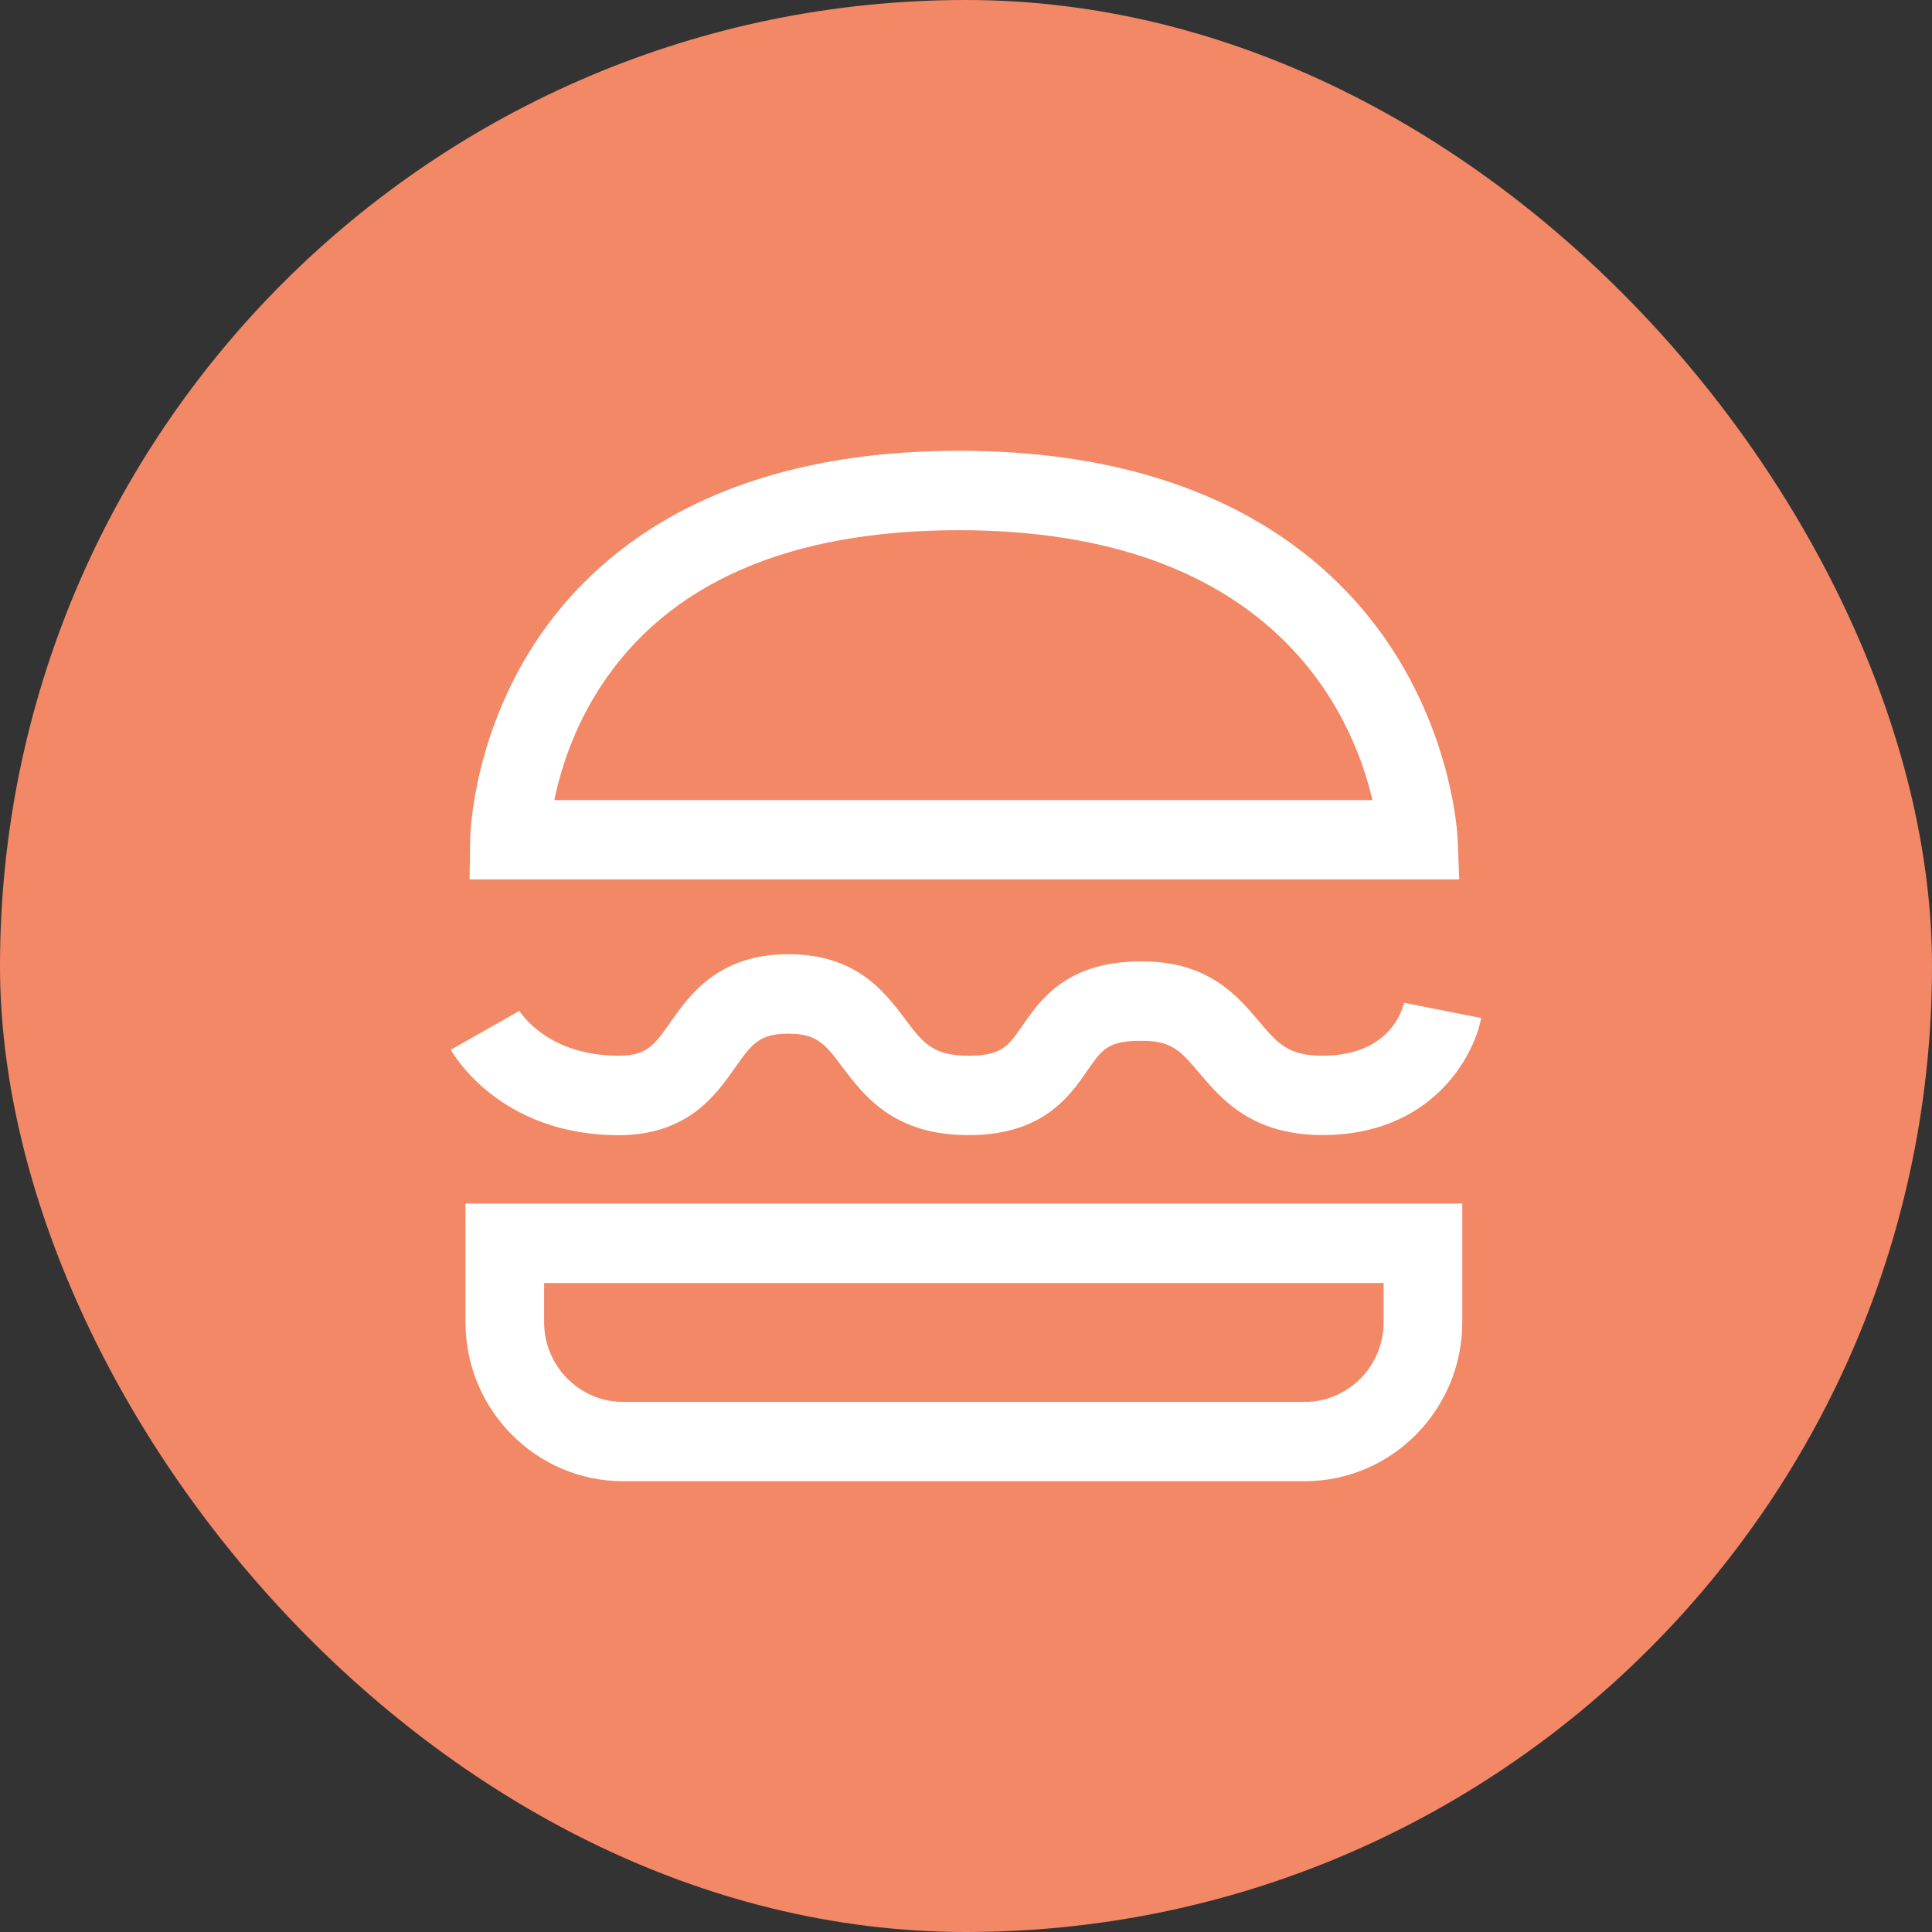 <svg width="30" height="30" viewBox="0 0 30 30" fill="none" xmlns="http://www.w3.org/2000/svg">
<rect x="0" y="0" width="30" height="30" fill="#333333" stroke="none"/>
<rect width="30" height="30" rx="15" fill="#F28866"/>
<path d="M7.228 20.53C7.228 21.892 8.325 23 9.675 23H20.259C21.609 23 22.706 21.892 22.706 20.53V18.689H7.228V20.53ZM8.449 19.922H21.485V20.531C21.485 21.213 20.935 21.769 20.259 21.769H9.675C8.999 21.769 8.449 21.213 8.449 20.531V19.922ZM22.633 13.013C22.63 12.951 22.557 11.464 21.551 9.979C20.629 8.62 18.725 7 14.894 7C11.056 7 9.192 8.625 8.304 9.989C7.335 11.477 7.302 12.966 7.301 13.03L7.292 13.655H22.659L22.633 13.013ZM8.607 12.423C8.703 11.964 8.903 11.311 9.323 10.666C10.375 9.051 12.249 8.233 14.893 8.233C19.777 8.233 21.005 11.105 21.311 12.424H8.607V12.423ZM9.607 17.627C10.677 17.627 11.118 17 11.41 16.584C11.667 16.219 11.785 16.051 12.241 16.051C12.691 16.051 12.813 16.213 13.081 16.57C13.417 17.015 13.878 17.626 15.037 17.626C16.191 17.626 16.606 17.026 16.881 16.628C17.112 16.295 17.205 16.155 17.741 16.162C18.201 16.162 18.341 16.328 18.621 16.66C18.967 17.068 19.439 17.625 20.537 17.625C22.207 17.625 22.878 16.436 23 15.808L21.801 15.571C21.795 15.605 21.63 16.393 20.536 16.393C20.001 16.393 19.84 16.203 19.549 15.859C19.218 15.467 18.763 14.929 17.747 14.929H17.711C16.565 14.929 16.153 15.526 15.879 15.923C15.656 16.246 15.555 16.393 15.037 16.393C14.482 16.393 14.329 16.191 14.053 15.822C13.733 15.398 13.296 14.817 12.24 14.817C11.153 14.817 10.708 15.451 10.413 15.87C10.161 16.229 10.045 16.393 9.606 16.393C8.495 16.393 8.077 15.718 8.06 15.689L8.065 15.697L7 16.301C7.031 16.355 7.755 17.627 9.607 17.627Z" fill="white"/>
</svg>
